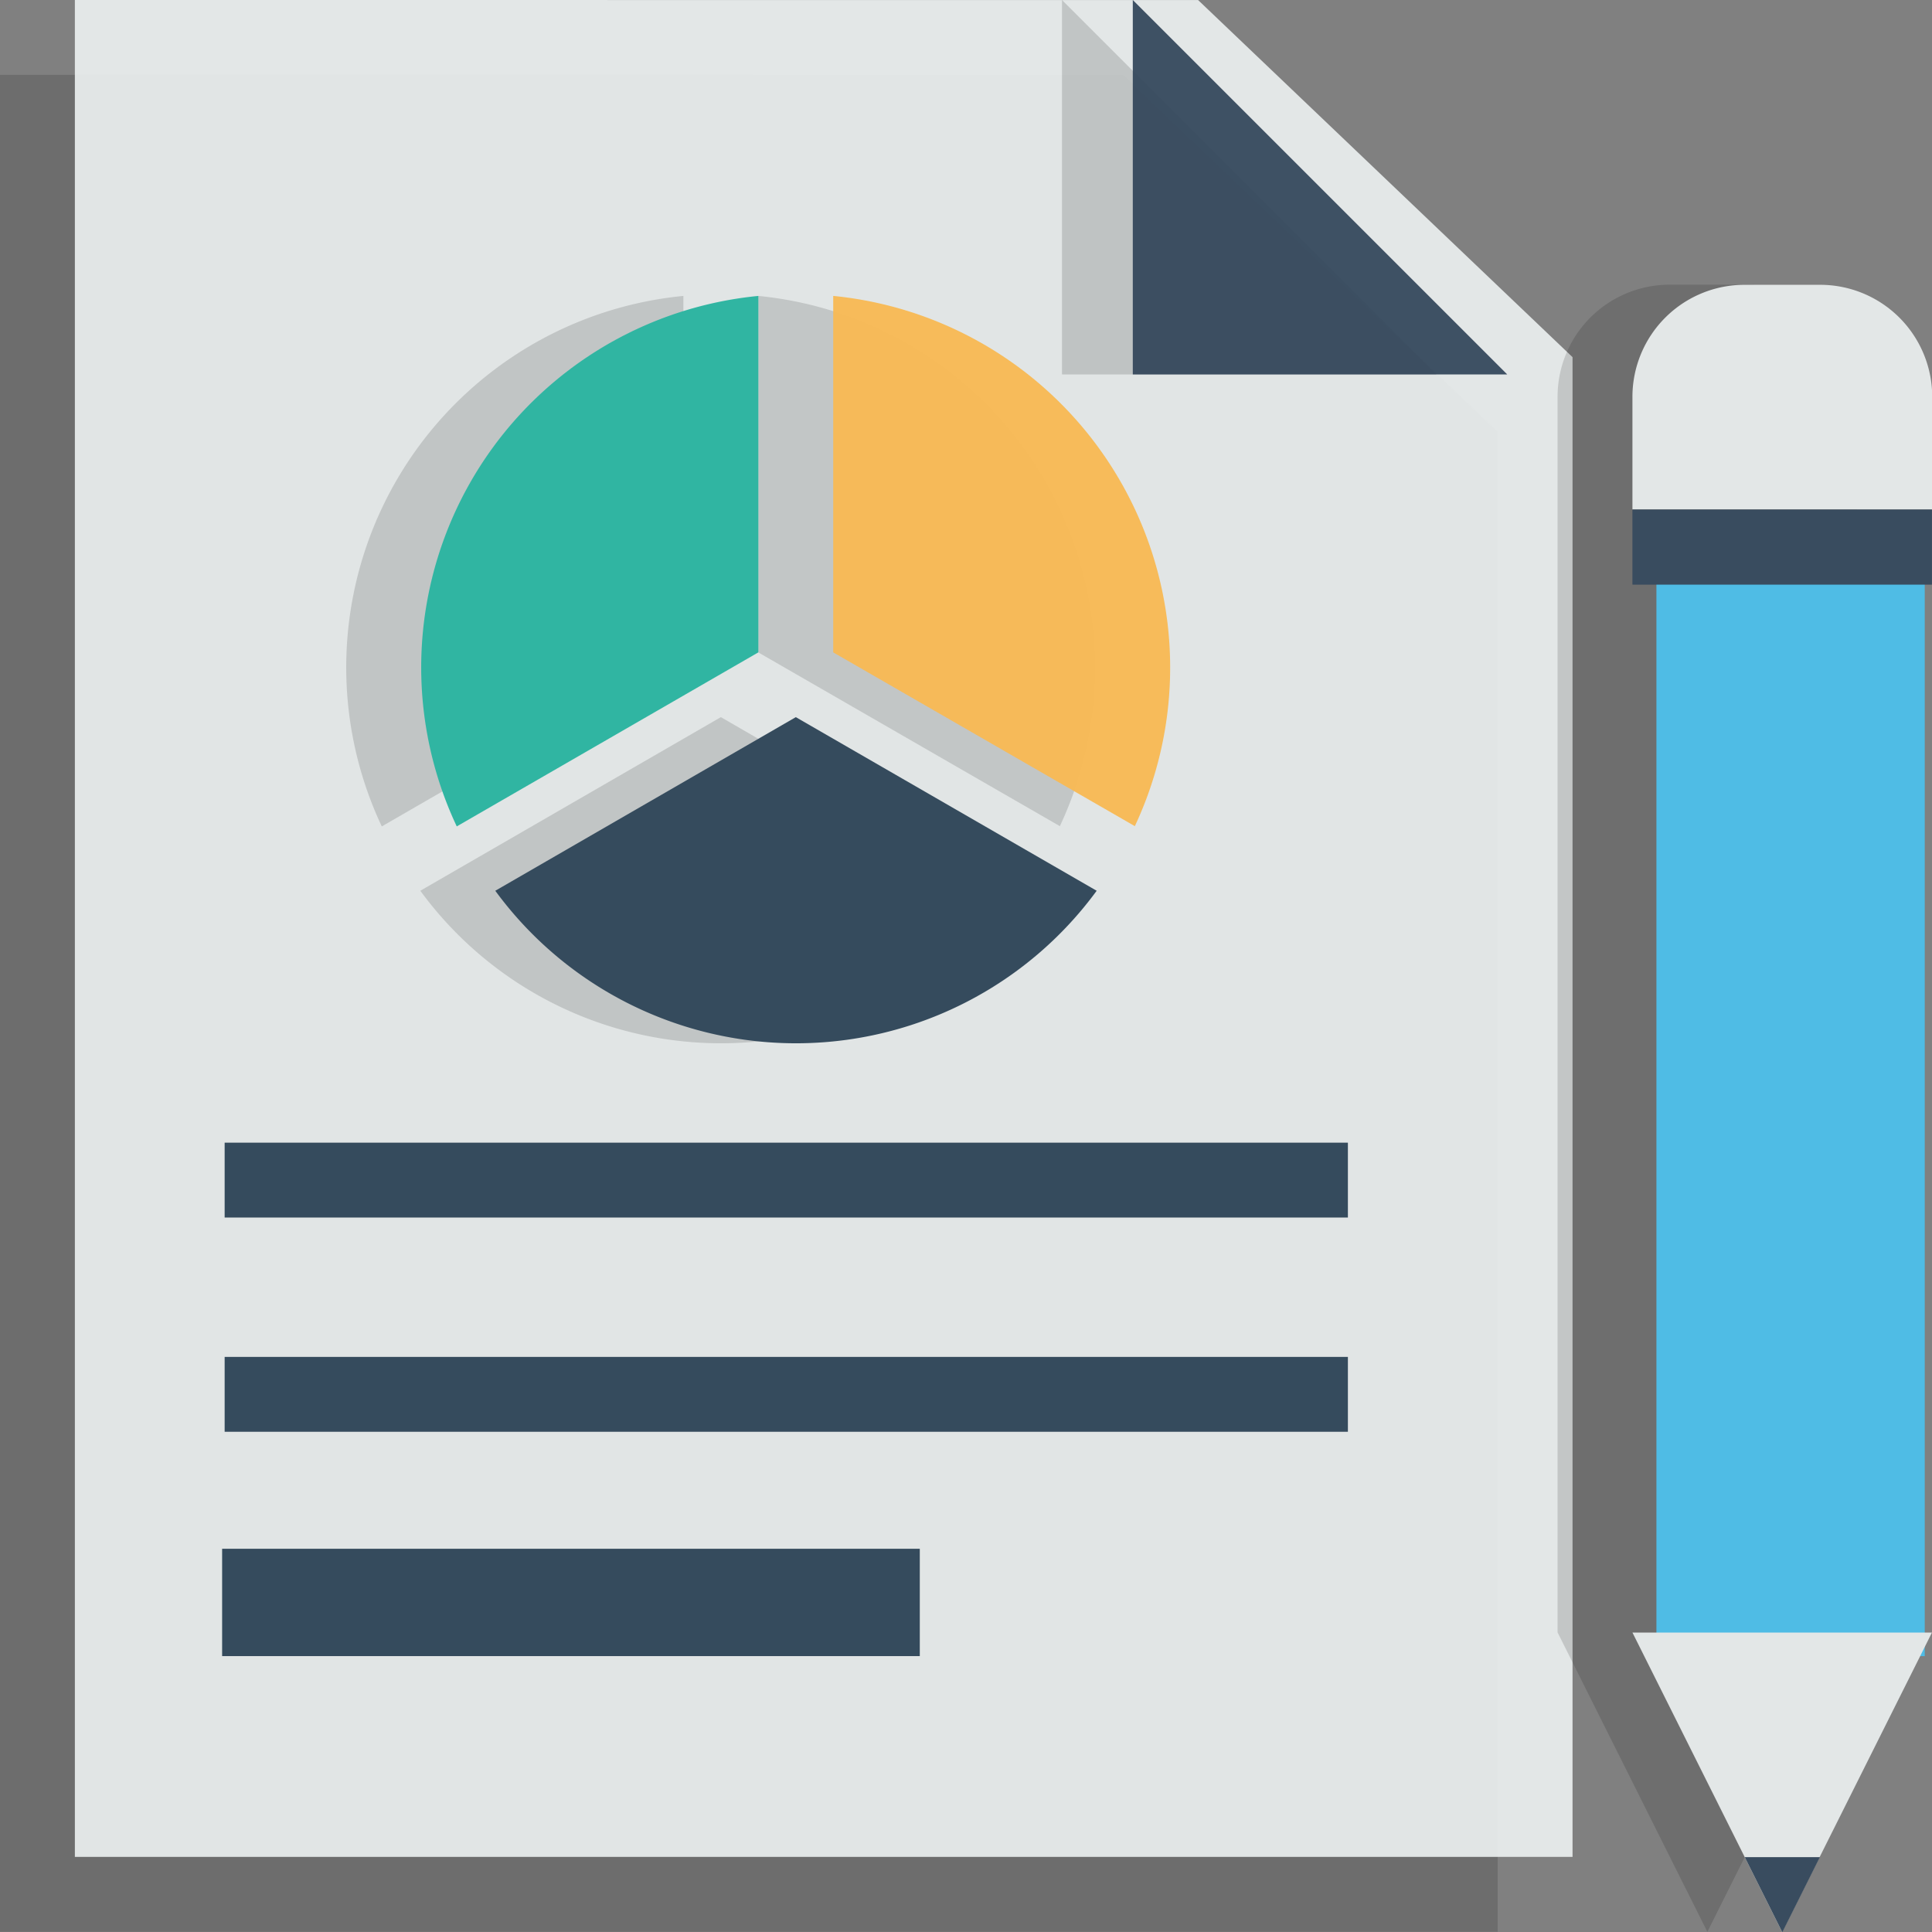 <svg xmlns="http://www.w3.org/2000/svg" width="36" height="36" viewBox="0 0 36 36">
  <rect x="0" y="0" width="36" height="36" fill="#808080" stroke="none"/>
  <g id="Group_38083" data-name="Group 38083" transform="translate(830 -1228.86)">
    <g id="Group_38082" data-name="Group 38082" transform="translate(-830 1228.86)">
      <path id="Path_2509" data-name="Path 2509" d="M-386,1370.36v34.6h27.907v-27.945l-6.977-6.653Z" transform="translate(386 -1368.965)" opacity="0.15"/>
      <path id="Path_2510" data-name="Path 2510" d="M-385,1369.36v34.6h27.907v-27.945l-6.977-6.654Z" transform="translate(386.395 -1369.36)" fill="#e9eded" opacity="0.94"/>
      <g id="Group_38080" data-name="Group 38080" transform="translate(6.457 5.514)" opacity="0.94">
        <g id="Group_38078" data-name="Group 38078" transform="translate(0 0)" opacity="0.15">
          <path id="Path_2511" data-name="Path 2511" d="M17.278,7.02a6.955,6.955,0,0,0-5.62,9.885l5.62-3.243Z" transform="translate(-11.001 -7.02)"/>
          <path id="Path_2512" data-name="Path 2512" d="M16.5,7.02v6.642L22.12,16.9A6.959,6.959,0,0,0,16.5,7.02Z" transform="translate(-8.828 -7.02)" fill="rgba(0,0,0,0.98)"/>
          <path id="Path_2513" data-name="Path 2513" d="M17.588,12.645l-5.6,3.235a6.944,6.944,0,0,0,11.206,0Z" transform="translate(-10.613 -4.796)"/>
        </g>
        <g id="Group_38079" data-name="Group 38079" transform="translate(1.397 0)">
          <path id="Path_2514" data-name="Path 2514" d="M17.278,7.02a6.955,6.955,0,0,0-5.62,9.885l5.62-3.243Z" transform="translate(-11.001 -7.02)" fill="#25b39e"/>
          <path id="Path_2515" data-name="Path 2515" d="M16.5,7.02v6.642L22.12,16.9A6.959,6.959,0,0,0,16.5,7.02Z" transform="translate(-8.828 -7.02)" fill="rgba(248,183,78,0.98)"/>
          <path id="Path_2516" data-name="Path 2516" d="M17.588,12.645l-5.6,3.235a6.944,6.944,0,0,0,11.206,0Z" transform="translate(-10.613 -4.796)" fill="#2b4255"/>
        </g>
      </g>
      <path id="Path_2517" data-name="Path 2517" d="M-371,1369.36v6.977h6.977" transform="translate(390.789 -1369.36)" fill-rule="evenodd" opacity="0.15"/>
      <rect id="Rectangle_1867" data-name="Rectangle 1867" width="20.93" height="1.395" transform="translate(4.186 21.292)" fill="rgba(53,75,93,1)"/>
      <rect id="Rectangle_1868" data-name="Rectangle 1868" width="20.93" height="1.395" transform="translate(4.186 25.284)" fill="rgba(53,75,93,1)"/>
      <rect id="Rectangle_1869" data-name="Rectangle 1869" width="13" height="2" transform="translate(4.139 28.859)" fill="rgba(53,75,93,1)"/>
      <path id="Path_2518" data-name="Path 2518" d="M-370,1369.36v6.977h6.977" transform="translate(391.108 -1369.36)" fill="#34485c" fill-rule="evenodd" opacity="0.94"/>
      <g id="Group_38081" data-name="Group 38081" transform="translate(29.023 5.305)" opacity="0.94">
        <path id="Path_2519" data-name="Path 2519" d="M-361.907,354A2.088,2.088,0,0,0-364,356.093v23.019l2.791,5.58,2.791-5.58V356.093A2.088,2.088,0,0,0-360.512,354h-1.4Z" transform="translate(364 -354)" opacity="0.15"/>
        <rect id="Rectangle_1870" data-name="Rectangle 1870" width="5" height="19.995" transform="translate(1.842 5.56)" fill="#4bbfeb"/>
        <path id="Path_2520" data-name="Path 2520" d="M22.5,1098.842h5.581l-2.791,5.58Zm0-20.927v-2.093a2.088,2.088,0,0,1,2.093-2.093h1.4a2.088,2.088,0,0,1,2.093,2.093v2.093Z" transform="translate(-21.105 -1073.727)" fill="#e9eded"/>
        <path id="Path_2521" data-name="Path 2521" d="M24.593,1101.841l.7,1.4.7-1.4ZM22.5,1076.73h5.581v1.4H22.5Z" transform="translate(-21.105 -1072.541)" fill="#34485c"/>
      </g>
    </g>
  </g>
</svg>
